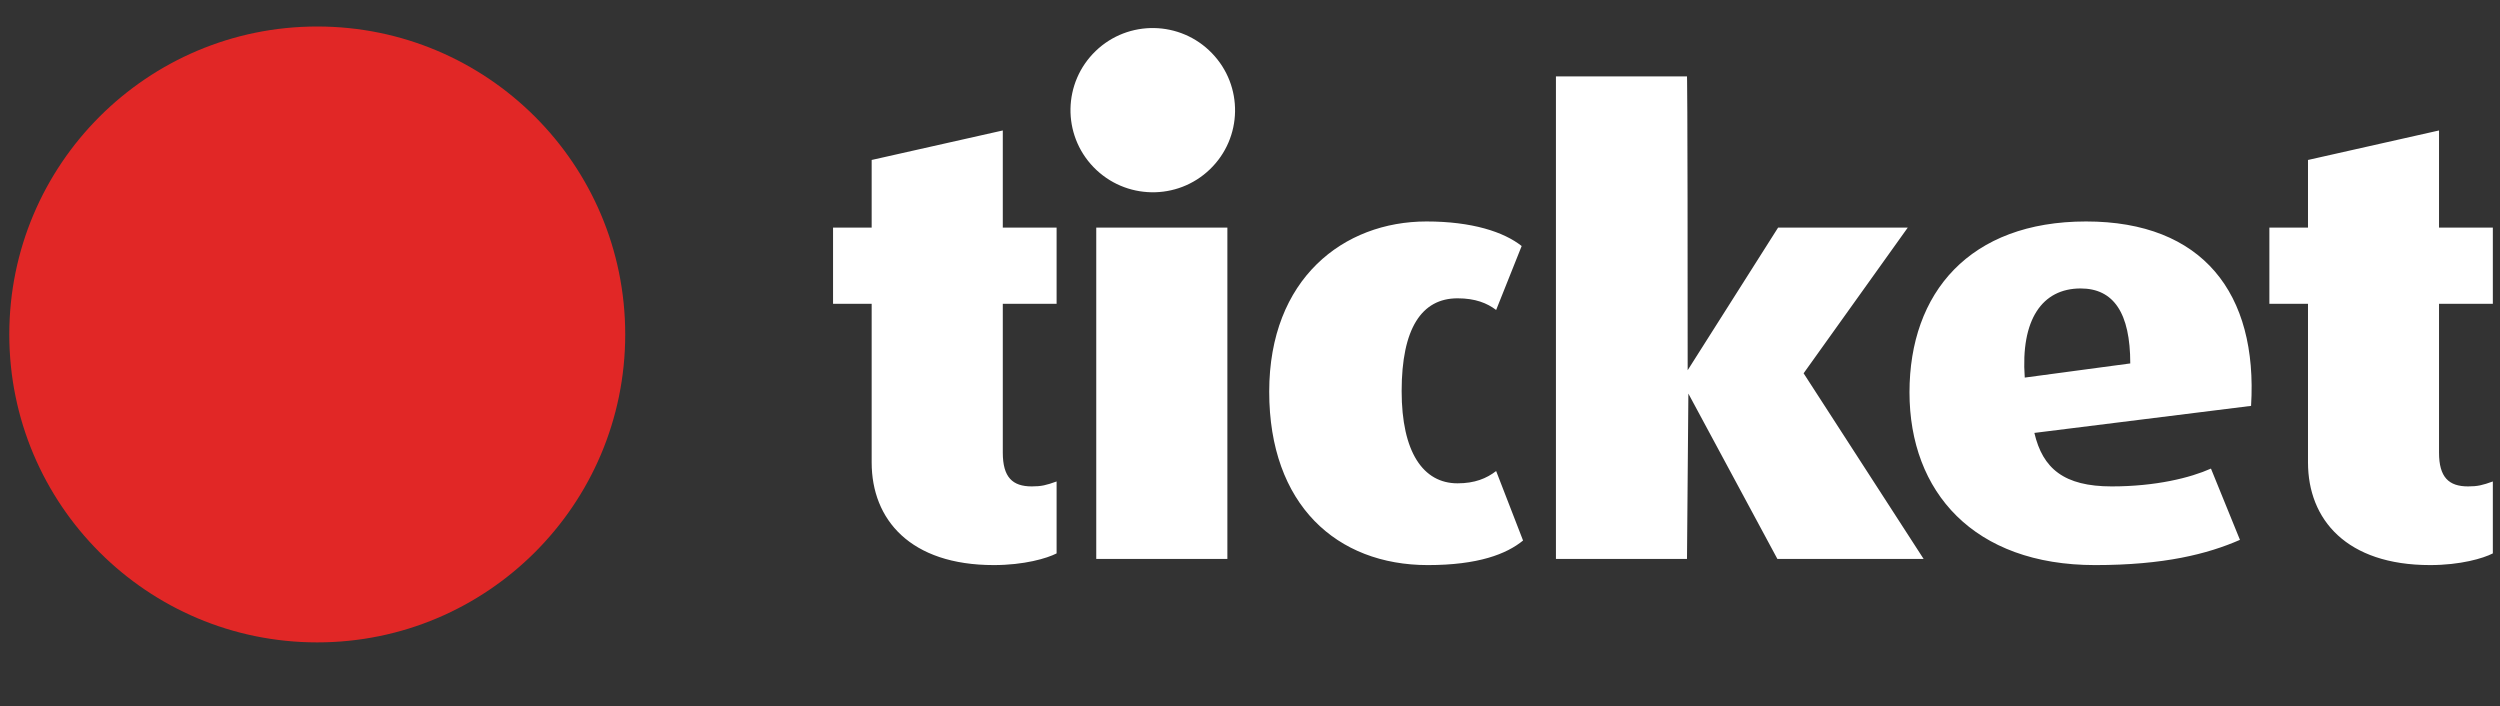 <svg xmlns:dc="http://purl.org/dc/elements/1.1/" xmlns:cc="http://creativecommons.org/ns#" xmlns:rdf="http://www.w3.org/1999/02/22-rdf-syntax-ns#" xmlns:svg="http://www.w3.org/2000/svg" xmlns="http://www.w3.org/2000/svg" xmlns:sodipodi="http://sodipodi.sourceforge.net/DTD/sodipodi-0.dtd" xmlns:inkscape="http://www.inkscape.org/namespaces/inkscape" width="131" height="37" viewBox="0 0 131 37" fill="none" version="1.1" id="svg24" sodipodi:docname="logo.svg" inkscape:version="0.92.4 (5da689c313, 2019-01-14)">
  <rect x="0" y="0" width="131" height="37" fill="#333333" stroke="none"/>
  <defs id="defs28"/>
  <sodipodi:namedview pagecolor="#ffffff" bordercolor="#666666" borderopacity="1" objecttolerance="10" gridtolerance="10" guidetolerance="10" inkscape:pageopacity="0" inkscape:pageshadow="2" inkscape:window-width="1495" inkscape:window-height="941" id="namedview26" showgrid="false" inkscape:pagecheckerboard="true" inkscape:zoom="6.1318573" inkscape:cx="86.0478" inkscape:cy="9.2427808" inkscape:window-x="67" inkscape:window-y="120" inkscape:window-maximized="0" inkscape:current-layer="svg24"/>
  <g id="g20-1" transform="matrix(0.409,0,0,-0.409,107.224,26.015)" style="fill:#2c5fa1;fill-opacity:1">
    <path d="m 57.215,-7.294 c -1.234,-0.635 -4.148,-1.496 -8.038,-1.496 -10.696,0 -15.644,5.826 -15.644,13.154 v 20.318 h -4.948 v 9.767 h 4.948 v 8.663 l 16.787,3.78 V 34.448 h 6.895 V 24.681 H 50.32 V 5.62 c 0,-3.153 1.246,-4.331 3.716,-4.331 1.244,0 1.855,0.155 3.179,0.633 z M 10.763,17.044 c 0,6.454 -2.123,9.606 -6.36,9.606 -4.946,0 -7.693,-4.013 -7.159,-11.419 z M 26.24,11.606 -1.523,8.143 c 1.067,-4.57 3.802,-6.854 9.906,-6.854 5.648,0 10.073,1.101 12.718,2.283 l 3.714,-9.131 C 20.669,-7.372 15.099,-8.791 6.26,-8.791 c -15.554,0 -23.783,9.367 -23.783,22.132 0,12.759 7.694,21.892 22.626,21.892 14.944,0 22.015,-9.211 21.137,-23.627 M -15.709,-8.006 H -34.445 L -45.851,13.179 -46.029,-8.006 H -62.819 V 53.822 h 16.79 c 0,0 0.087,0 0.087,-37.647 l 11.586,18.273 h 16.613 L -31.087,15.781 Z m -51.322,2.362 c -2.112,-1.729 -5.739,-3.147 -12.197,-3.147 -11.665,0 -20.325,7.717 -20.325,22.211 0,14.491 9.538,21.813 20.148,21.813 5.835,0 9.905,-1.333 12.196,-3.146 l -3.27,-8.194 c -1.145,0.867 -2.646,1.494 -4.947,1.494 -4.593,0 -7.16,-3.856 -7.16,-11.89 0,-7.799 2.747,-11.813 7.16,-11.813 2.214,0 3.714,0.628 4.947,1.573 z m -37.882,-2.362 h -16.799 V 34.448 h 16.799 z m -21.879,0.712 c -1.234,-0.635 -4.16,-1.496 -8.05,-1.496 -10.696,0 -15.644,5.826 -15.644,13.154 v 20.318 h -4.947 v 9.767 h 4.947 v 8.663 l 16.8,3.78 V 34.448 h 6.894 v -9.767 h -6.894 V 5.62 c 0,-3.153 1.234,-4.331 3.714,-4.331 1.233,0 1.856,0.155 3.18,0.633 z m 5.003,64.364 c 4.18,4.03 10.862,3.908 14.898,-0.278 4.048,-4.181 3.935,-10.841 -0.257,-14.876 -4.18,-4.031 -10.861,-3.908 -14.907,0.273 -4.048,4.184 -3.925,10.845 0.267,14.881" style="fill:#ffffff;fill-opacity:1;fill-rule:nonzero;stroke:none;stroke-width:1.18" id="path22-7" inkscape:connector-curvature="0"/>
  </g>
  <g id="g24-6" transform="matrix(0.483,0,0,-0.483,0.487,17.524)">
    <path d="M 0,0 C 0,18.448 14.962,33.406 33.41,33.406 51.858,33.406 66.821,18.448 66.821,0 66.821,-18.453 51.858,-33.41 33.41,-33.41 14.962,-33.41 0,-18.453 0,0" style="fill:#e12726;fill-opacity:1;fill-rule:evenodd;stroke:none" id="path26-9" inkscape:connector-curvature="0"/>
  </g>
</svg>
